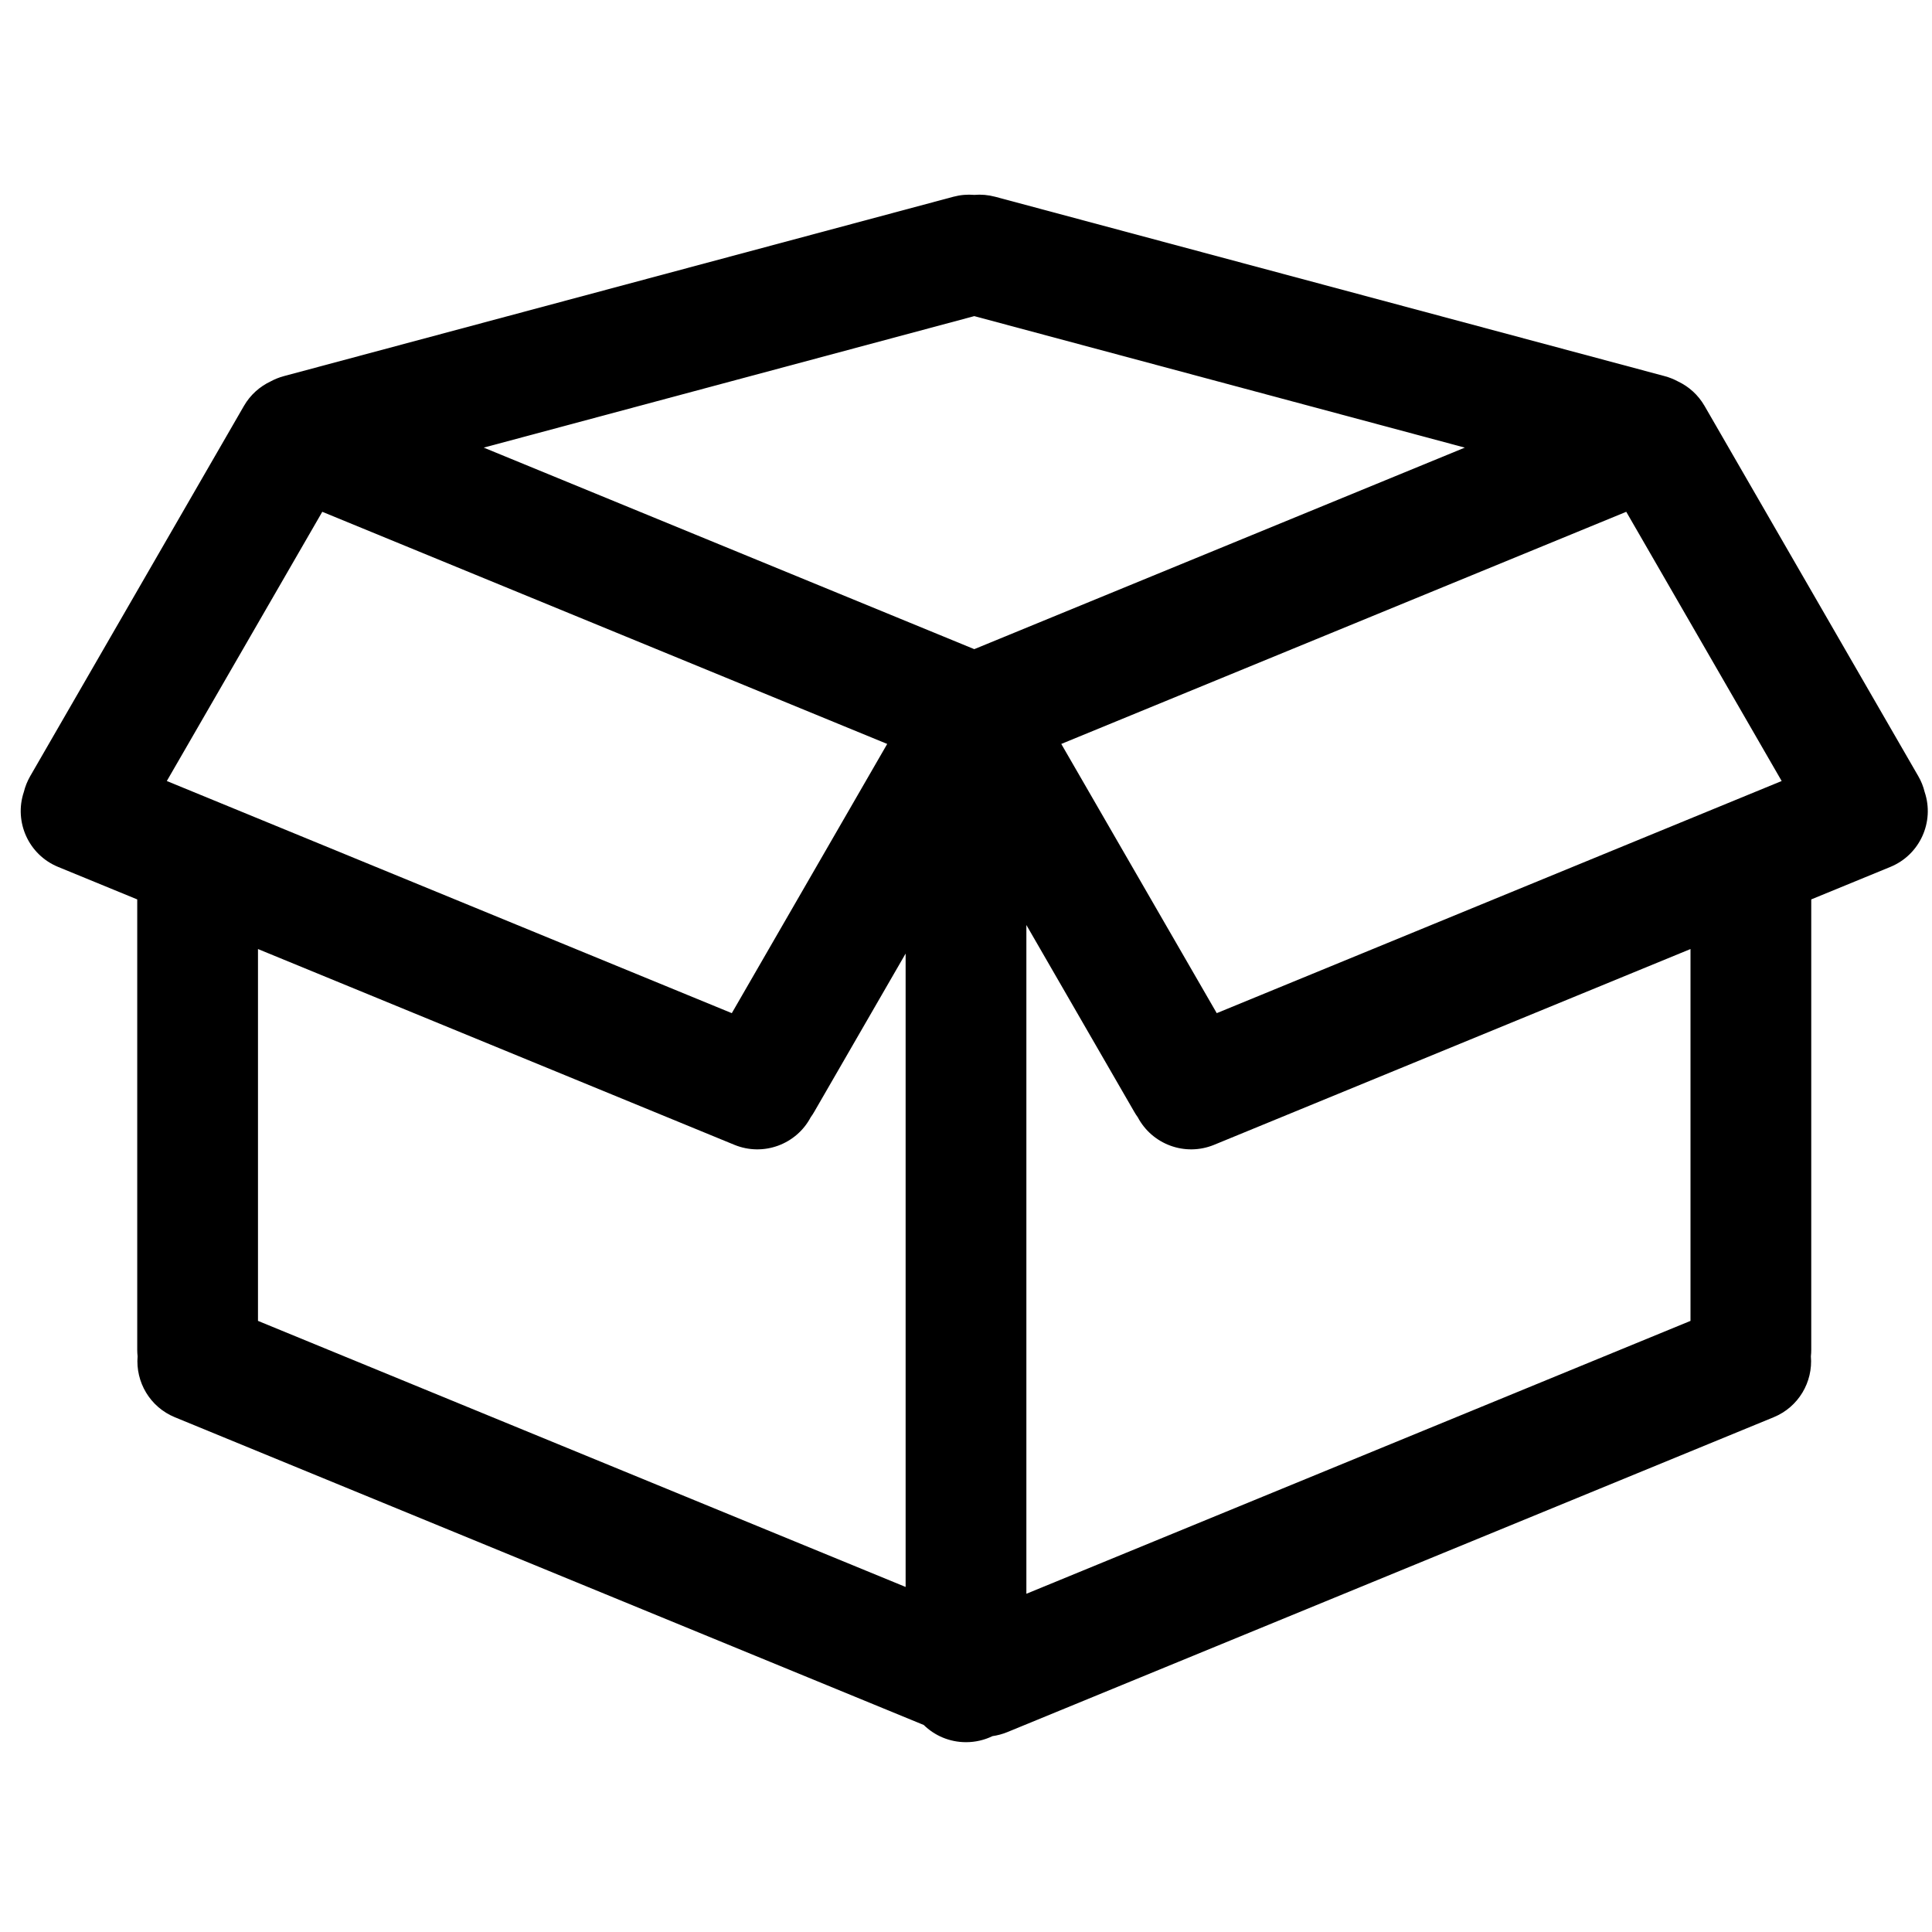 <svg width="32" height="32" viewBox="0 0 32 32" fill="none" xmlns="http://www.w3.org/2000/svg">
    <path fill-rule="evenodd" clip-rule="evenodd"
        d="M27.793 6.318C27.724 6.281 27.651 6.251 27.572 6.23L16.484 3.259C16.367 3.228 16.25 3.218 16.137 3.228C16.023 3.218 15.906 3.228 15.79 3.259L4.701 6.23C4.623 6.251 4.549 6.281 4.481 6.318C4.303 6.402 4.147 6.539 4.041 6.722L0.5 12.856C0.452 12.94 0.417 13.027 0.395 13.117C0.229 13.612 0.473 14.158 0.963 14.359L2.273 14.897V22.356C2.273 22.393 2.275 22.43 2.279 22.465C2.244 22.889 2.482 23.304 2.896 23.474L15.3 28.571C15.48 28.747 15.727 28.856 16 28.856C16.157 28.856 16.306 28.82 16.438 28.756C16.521 28.744 16.604 28.722 16.685 28.689L29.377 23.474C29.791 23.304 30.03 22.889 29.994 22.465C29.998 22.43 30 22.393 30 22.356V14.897L31.31 14.359C31.8 14.158 32.045 13.612 31.878 13.117C31.856 13.027 31.822 12.94 31.773 12.856L28.232 6.722C28.126 6.539 27.971 6.402 27.793 6.318ZM8.012 7.414L16.137 10.752L24.262 7.414L16.137 5.236L8.012 7.414ZM5.338 8.477L14.695 12.322L12.121 16.781L2.763 12.936L5.338 8.477ZM15 26.285V15.794L13.487 18.414C13.469 18.446 13.449 18.476 13.428 18.505C13.19 18.955 12.645 19.159 12.164 18.962L4.273 15.719V21.878L15 26.285ZM17 26.398V15.321L18.786 18.414C18.804 18.446 18.824 18.476 18.845 18.505C19.083 18.955 19.628 19.159 20.109 18.962L28 15.719V21.878L17 26.398ZM17.578 12.322L26.936 8.477L29.51 12.936L20.153 16.781L17.578 12.322Z"
        fill="black" />
</svg>